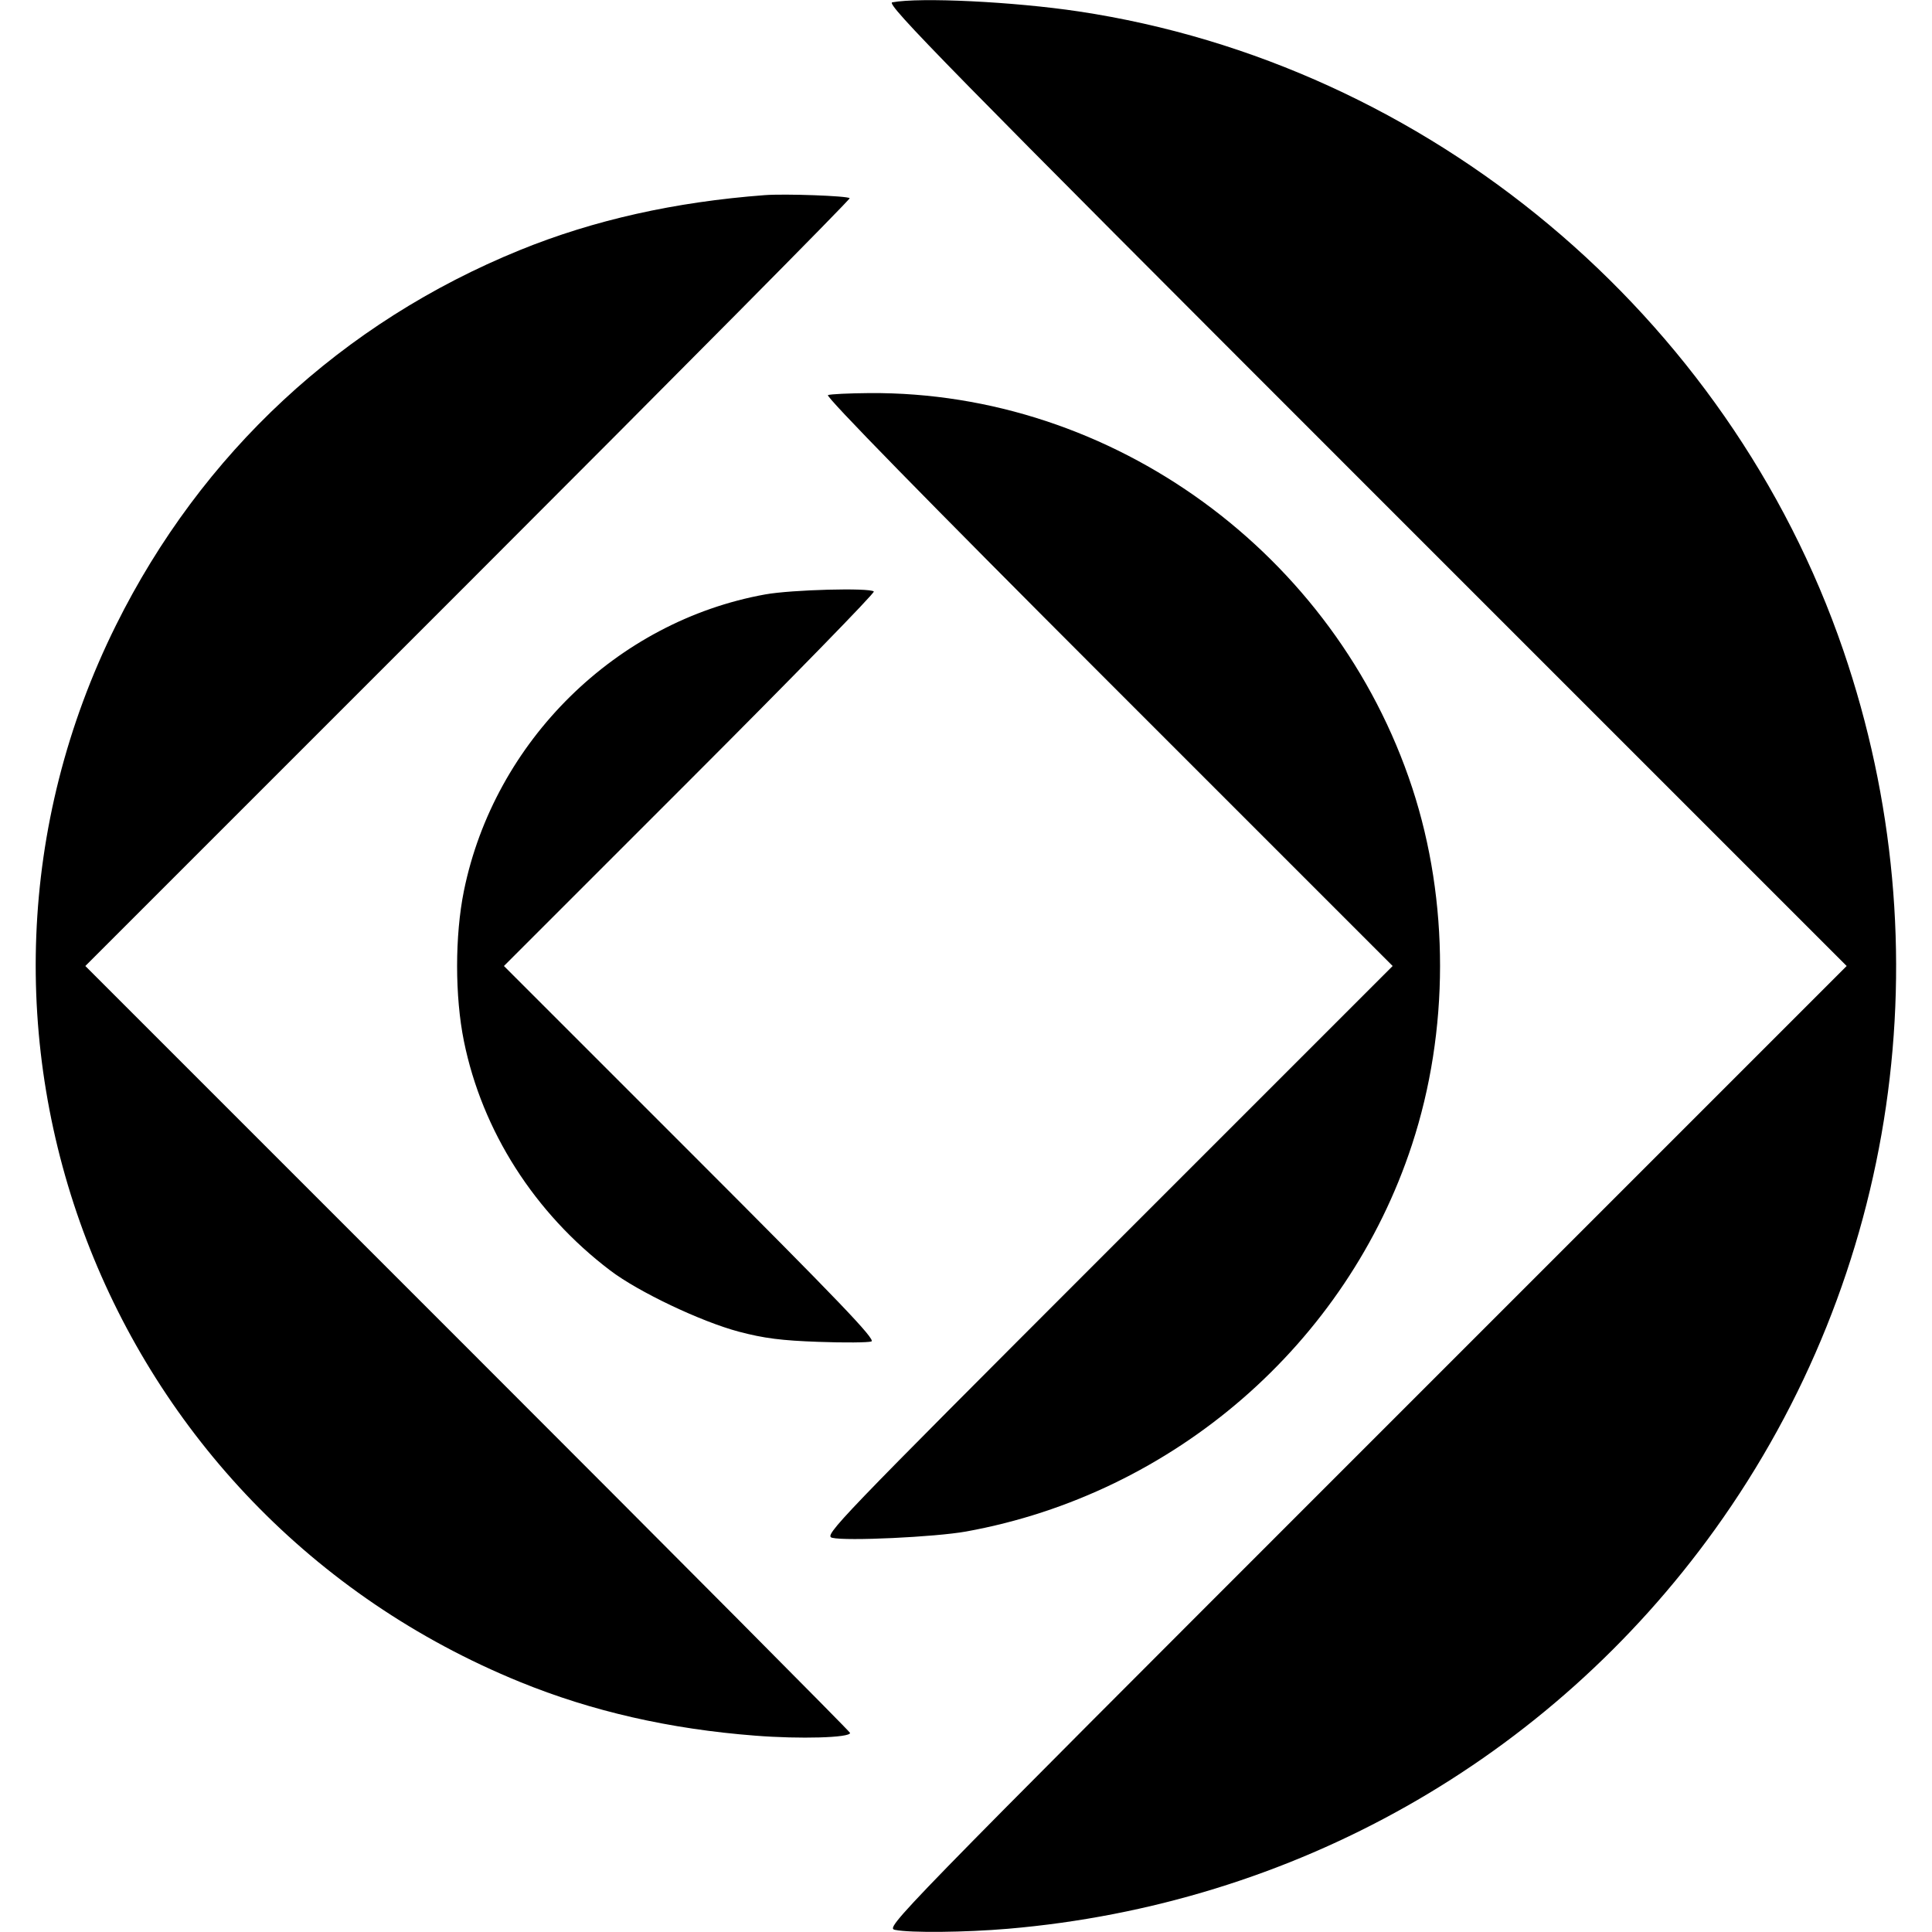 <svg role="img" xmlns="http://www.w3.org/2000/svg" viewBox="0 0 24 24"><path d="M11.084 0.029 C 11.000 0.045,11.761 0.821,16.964 6.024 L 22.940 12.000 16.966 17.974 C 11.039 23.901,10.993 23.949,11.121 23.974 C 11.310 24.012,11.992 24.005,12.520 23.960 C 16.066 23.657,19.245 21.862,21.303 19.000 C 23.575 15.840,24.167 11.785,22.898 8.078 C 21.470 3.910,17.743 0.795,13.400 0.142 C 12.592 0.021,11.429 -0.036,11.084 0.029 M9.500 2.424 C 8.384 2.508,7.374 2.734,6.460 3.106 C 4.250 4.005,2.504 5.627,1.441 7.766 C -1.035 12.750,1.270 18.778,6.460 20.894 C 7.352 21.258,8.319 21.479,9.382 21.561 C 9.939 21.605,10.560 21.587,10.560 21.527 C 10.560 21.512,8.423 19.363,5.810 16.750 L 1.060 12.000 5.818 7.242 C 8.435 4.625,10.567 2.474,10.555 2.462 C 10.526 2.433,9.752 2.405,9.500 2.424 M10.285 4.908 C 10.250 4.922,11.496 6.196,13.765 8.465 L 17.300 12.000 13.763 15.537 C 10.374 18.927,10.230 19.076,10.338 19.103 C 10.509 19.146,11.618 19.094,12.001 19.025 C 14.581 18.558,16.730 16.694,17.540 14.220 C 18.004 12.806,18.005 11.194,17.544 9.789 C 16.586 6.874,13.822 4.862,10.801 4.883 C 10.547 4.885,10.315 4.896,10.285 4.908 M9.506 7.384 C 7.655 7.718,6.142 9.207,5.763 11.066 C 5.650 11.622,5.650 12.378,5.763 12.934 C 5.990 14.050,6.639 15.068,7.580 15.782 C 7.931 16.049,8.711 16.419,9.180 16.543 C 9.490 16.625,9.711 16.653,10.167 16.669 C 10.490 16.681,10.786 16.678,10.825 16.664 C 10.882 16.642,10.419 16.159,8.578 14.318 L 6.260 12.000 8.572 9.688 C 9.843 8.417,10.870 7.364,10.855 7.348 C 10.806 7.299,9.833 7.325,9.506 7.384 " stroke="none" fill="black" fill-rule="evenodd"></path></svg>